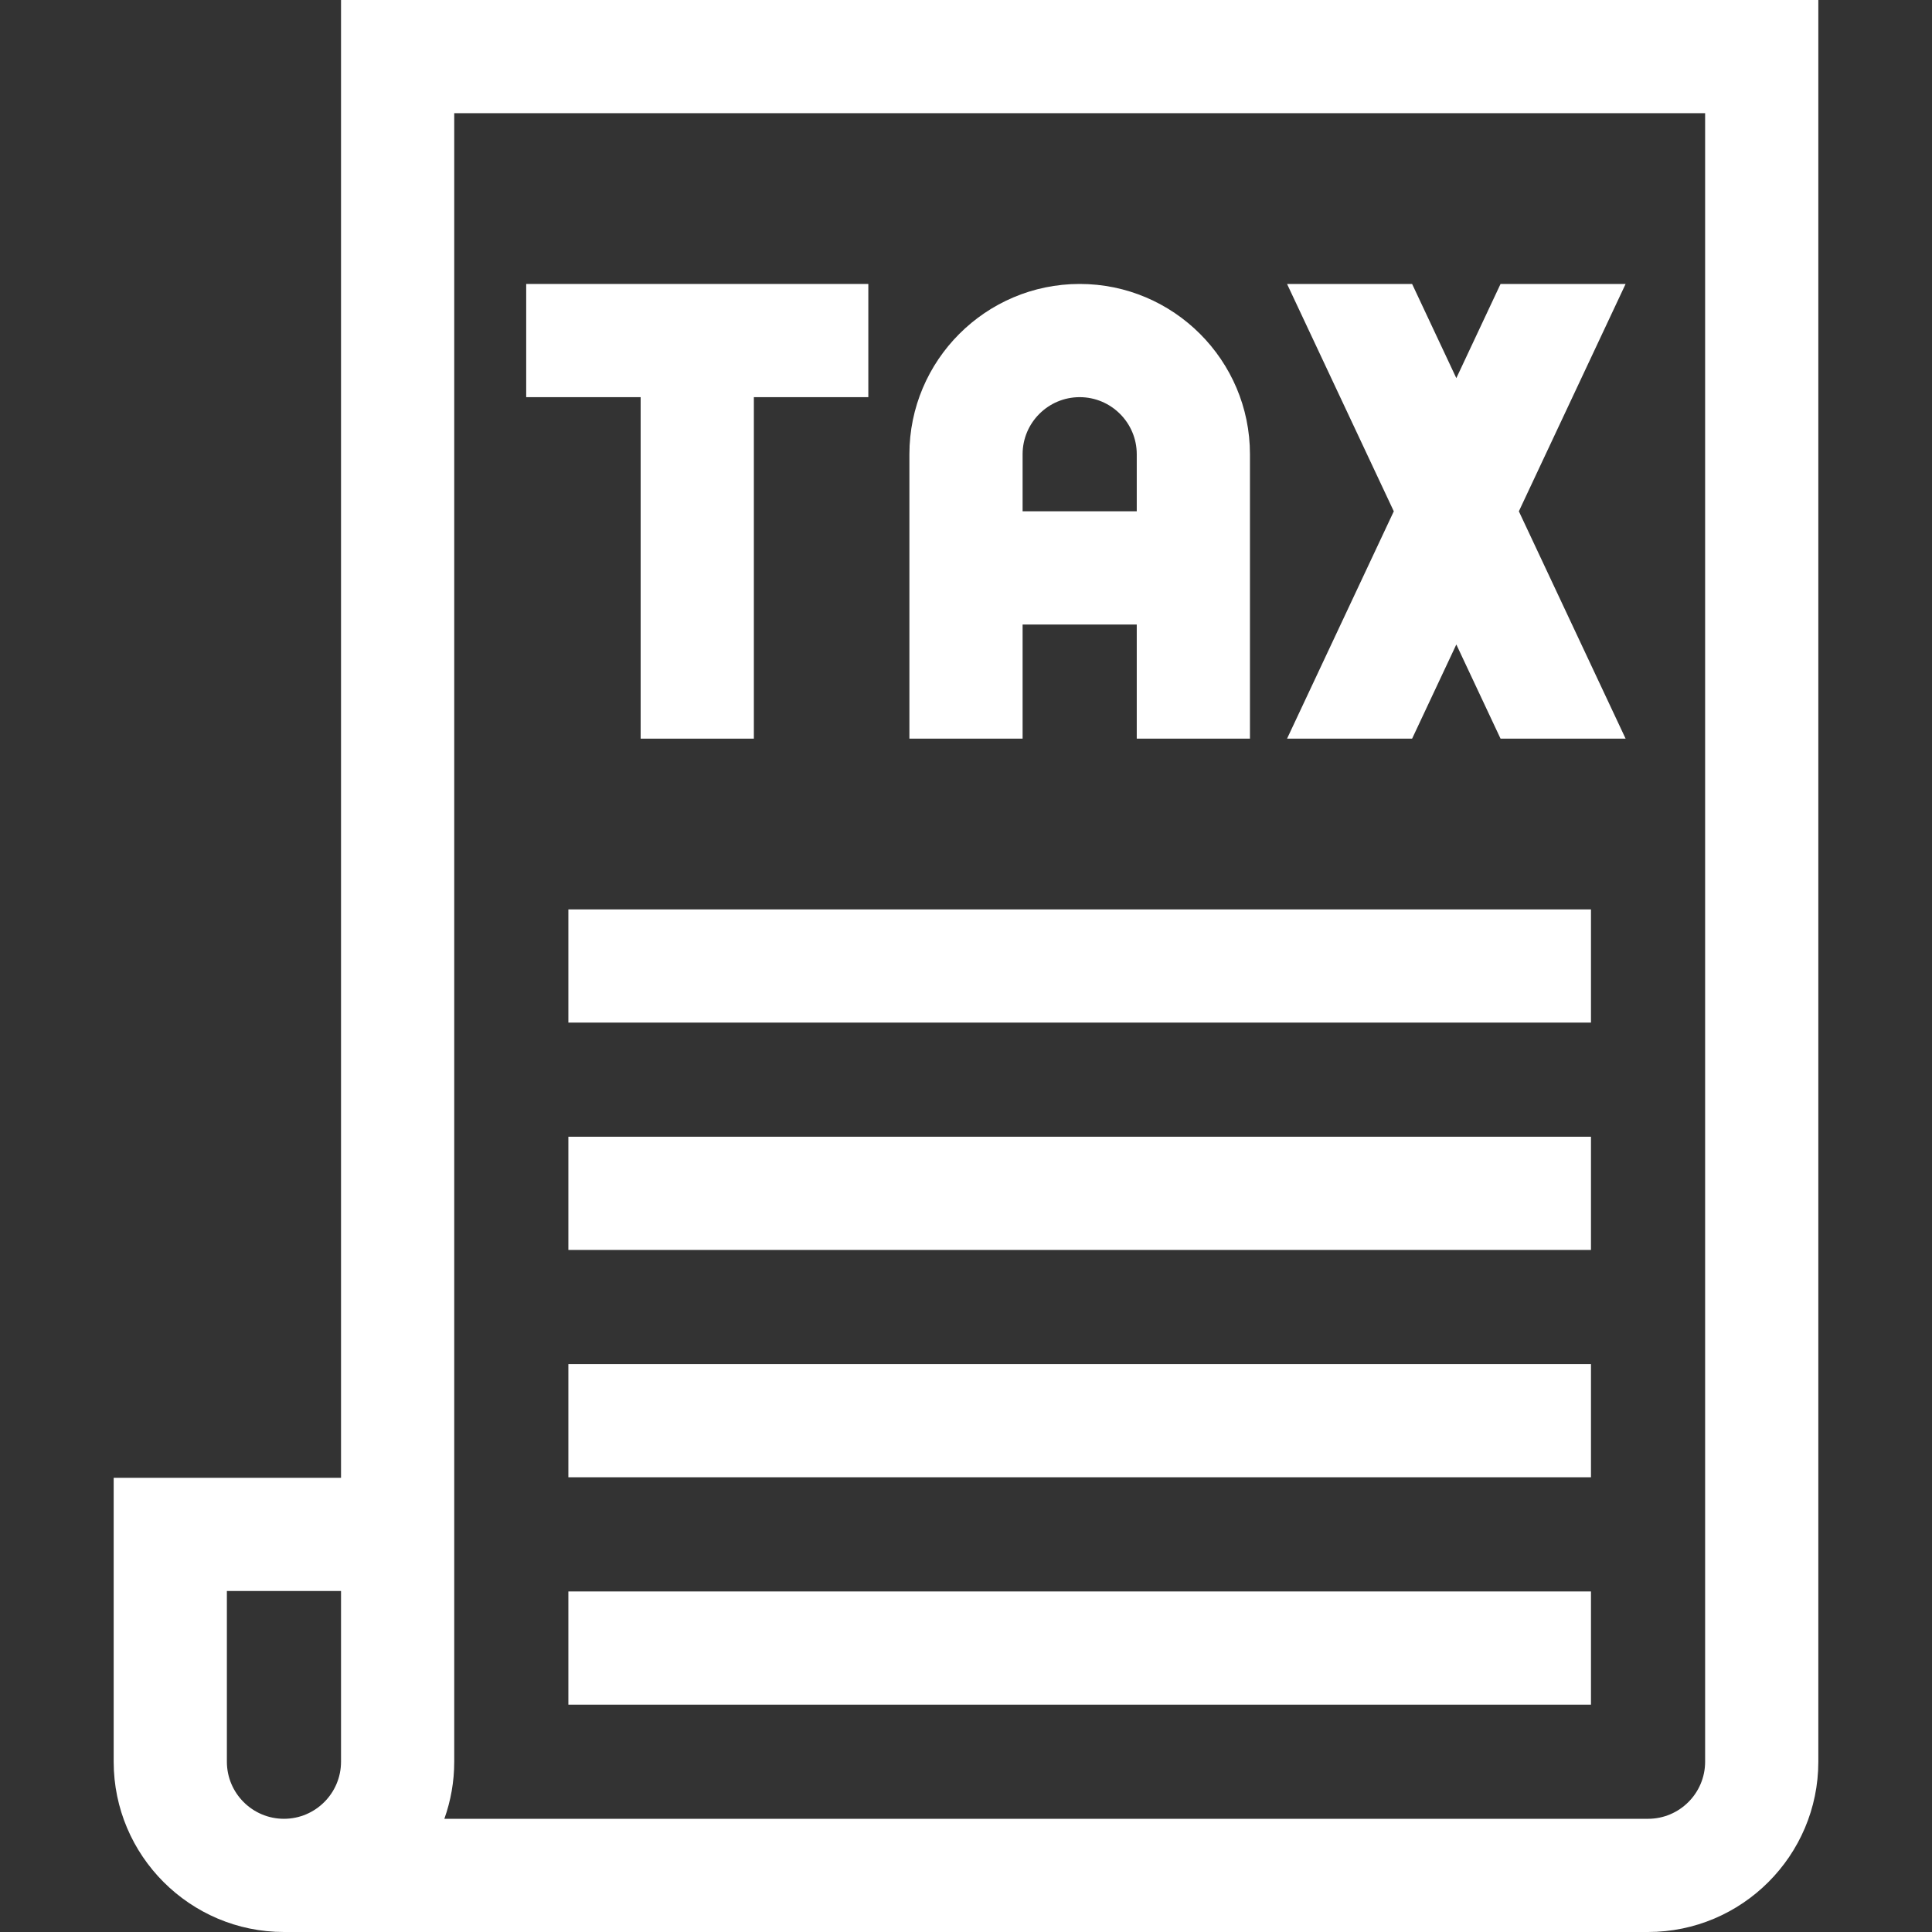 <?xml version="1.0"?>
<svg xmlns="http://www.w3.org/2000/svg" xmlns:xlink="http://www.w3.org/1999/xlink" xmlns:svgjs="http://svgjs.com/svgjs" version="1.1" width="512" height="512" x="0" y="0" viewBox="0 0 512 512" style="enable-background:new 0 0 512 512" xml:space="preserve" class=""><rect x="0" y="0" width="512" height="512" fill="#333333" stroke="none"/><g><g xmlns="http://www.w3.org/2000/svg"><path d="m90.375 0v391.626h-60.25v75.249c0 24.882 20.243 45.125 45.125 45.125h361.5c24.882 0 45.125-20.243 45.125-45.125v-466.875zm-30.25 466.875v-45.249h30.25v45.249c0 8.34-6.785 15.125-15.125 15.125s-15.125-6.785-15.125-15.125zm391.75 0c0 8.34-6.785 15.125-15.125 15.125h-318.991c1.689-4.731 2.616-9.821 2.616-15.125v-75.249-361.626h331.5z" fill="#ffffff" data-original="#000000" style="" class=""/><path d="m150.625 240.999h271v30h-271z" fill="#ffffff" data-original="#000000" style="" class=""/><path d="m150.625 301.245h271v30h-271z" fill="#ffffff" data-original="#000000" style="" class=""/><path d="m150.625 361.492h271v30h-271z" fill="#ffffff" data-original="#000000" style="" class=""/><path d="m150.625 421.75h271v30h-271z" fill="#ffffff" data-original="#000000" style="" class=""/><path d="m169.781 195.75h30v-90.5h30.334v-30h-90.667v30h30.333z" fill="#ffffff" data-original="#000000" style="" class=""/><path d="m271 165.5h30.251v30.25h30v-75.375c0-24.882-20.243-45.125-45.125-45.125-24.883 0-45.126 20.243-45.126 45.125v75.375h30zm0-45.125c0-8.34 6.785-15.125 15.126-15.125 8.34 0 15.125 6.785 15.125 15.125v15.125h-30.251z" fill="#ffffff" data-original="#000000" style="" class=""/><path d="m374.224 195.75 11.718-24.956 11.718 24.956h33.142l-28.289-60.25 28.289-60.25h-33.142l-11.718 24.956-11.718-24.956h-33.142l28.289 60.25-28.289 60.25z" fill="#ffffff" data-original="#000000" style="" class=""/></g></g></svg>
